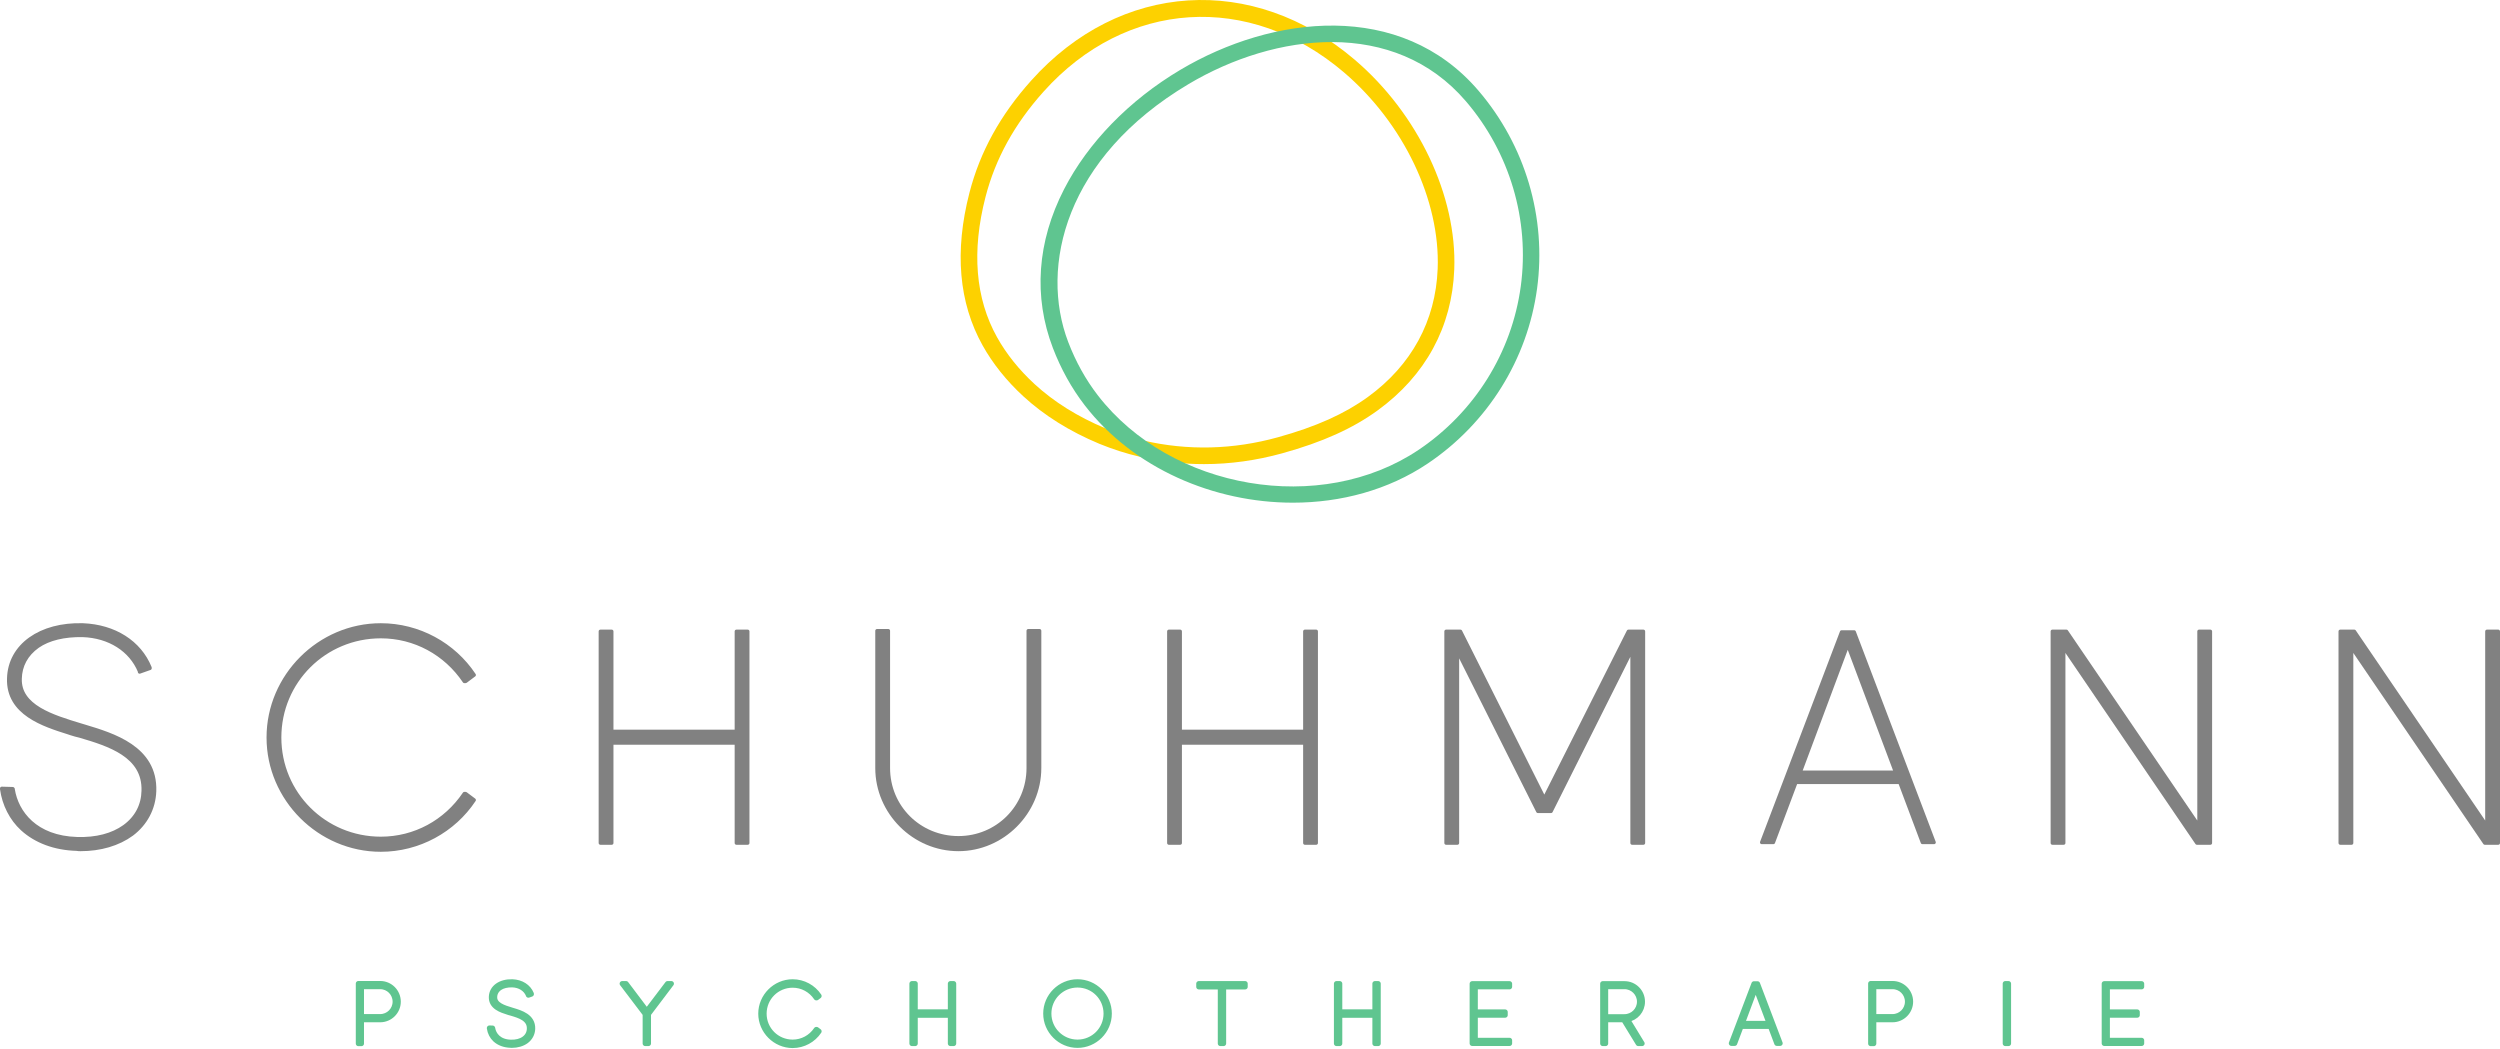 <?xml version="1.0" encoding="UTF-8" standalone="no"?>
<!DOCTYPE svg PUBLIC "-//W3C//DTD SVG 1.1//EN" "http://www.w3.org/Graphics/SVG/1.1/DTD/svg11.dtd">
<svg width="100%" height="100%" viewBox="0 0 603 253" version="1.1" xmlns="http://www.w3.org/2000/svg" xmlns:xlink="http://www.w3.org/1999/xlink" xml:space="preserve" xmlns:serif="http://www.serif.com/" style="fill-rule:evenodd;clip-rule:evenodd;stroke-linejoin:round;stroke-miterlimit:10;">
    <g transform="matrix(1,0,0,1,91.703,251.709)">
        <path d="M0,-14.472L-5.261,-14.472L-5.261,0L-4.532,0L-4.532,-5.76L0,-5.76C2.391,-5.76 4.346,-7.715 4.346,-10.106C4.346,-12.518 2.391,-14.472 0,-14.472ZM0,-6.488L-4.532,-6.488L-4.532,-13.744L0,-13.744C1.996,-13.744 3.618,-12.122 3.618,-10.106C3.618,-8.11 1.996,-6.488 0,-6.488Z" style="fill:rgb(95,197,144);fill-rule:nonzero;stroke:rgb(95,197,144);stroke-width:1.25px;"/>
    </g>
    <g transform="matrix(1,0,0,1,123.687,245.14)">
        <path d="M0,-1.417L-0.208,-1.479C-2.204,-2.082 -4.45,-2.768 -4.387,-4.659C-4.366,-5.533 -3.971,-6.303 -3.181,-6.864C-2.432,-7.384 -1.372,-7.634 -0.125,-7.611C1.705,-7.55 3.161,-6.614 3.763,-5.159L3.763,-5.117L4.471,-5.366L4.471,-5.408C3.763,-7.155 2.037,-8.235 -0.104,-8.319C-2.995,-8.401 -5.095,-6.926 -5.156,-4.68C-5.24,-2.269 -2.745,-1.499 -1.102,-0.98L-0.915,-0.917C-0.707,-0.855 -0.52,-0.792 -0.312,-0.751C1.664,-0.168 4.096,0.581 4.013,2.992C3.992,3.969 3.556,4.822 2.725,5.425C1.913,6.008 0.811,6.298 -0.499,6.256C-3.327,6.174 -4.616,4.469 -4.866,2.888L-4.866,2.867L-4.886,2.847L-4.907,2.847L-5.635,2.825L-5.635,2.867C-5.49,3.928 -4.99,4.904 -4.241,5.591C-3.306,6.443 -2.017,6.921 -0.52,6.964C-0.436,6.984 -0.354,6.984 -0.27,6.984C1.081,6.984 2.308,6.63 3.244,5.944C4.18,5.238 4.741,4.198 4.782,3.013C4.886,0.039 1.934,-0.834 0,-1.417Z" style="fill:rgb(95,197,144);fill-rule:nonzero;stroke:rgb(95,197,144);stroke-width:1.25px;"/>
    </g>
    <g transform="matrix(1,0,0,1,161.929,251.689)">
        <path d="M0,-14.43L-0.915,-14.43L-5.926,-7.818L-10.916,-14.43L-11.851,-14.43L-6.299,-7.112L-6.299,0L-5.531,0L-5.531,-7.112L0,-14.43Z" style="fill:rgb(95,197,144);fill-rule:nonzero;stroke:rgb(95,197,144);stroke-width:1.25px;"/>
    </g>
    <g transform="matrix(1,0,0,1,191.188,251.376)">
        <path d="M0,-13.765C2.309,-13.765 4.409,-12.62 5.698,-10.708L5.781,-10.708L6.364,-11.145C4.97,-13.245 2.579,-14.555 0,-14.555C-4.199,-14.555 -7.672,-11.083 -7.672,-6.883C-7.672,-2.682 -4.199,0.79 0,0.79C2.579,0.79 4.97,-0.52 6.364,-2.62L5.781,-3.057L5.698,-3.057C4.409,-1.143 2.309,-0 0,-0C-3.825,-0 -6.903,-3.057 -6.903,-6.883C-6.903,-10.708 -3.825,-13.765 0,-13.765" style="fill:rgb(95,197,144);fill-rule:nonzero;"/>
    </g>
    <g transform="matrix(1,0,0,1,191.188,251.376)">
        <path d="M0,-13.765C2.309,-13.765 4.409,-12.62 5.698,-10.708L5.781,-10.708L6.364,-11.145C4.97,-13.245 2.579,-14.555 0,-14.555C-4.199,-14.555 -7.672,-11.083 -7.672,-6.883C-7.672,-2.682 -4.199,0.79 0,0.79C2.579,0.79 4.97,-0.52 6.364,-2.62L5.781,-3.057L5.698,-3.057C4.409,-1.143 2.309,-0 0,-0C-3.825,-0 -6.903,-3.057 -6.903,-6.883C-6.903,-10.708 -3.825,-13.765 0,-13.765Z" style="fill:none;fill-rule:nonzero;stroke:rgb(95,197,144);stroke-width:1.25px;"/>
    </g>
    <g transform="matrix(1,0,0,1,229.244,251.689)">
        <path d="M0,-14.43L0,-7.611L-8.504,-7.611L-8.504,-14.43L-9.273,-14.43L-9.273,0L-8.504,0L-8.504,-6.821L0,-6.821L0,0L0.77,0L0.77,-14.43L0,-14.43Z" style="fill:rgb(95,197,144);fill-rule:nonzero;stroke:rgb(95,197,144);stroke-width:1.25px;"/>
    </g>
    <g transform="matrix(1,0,0,1,259.897,252.125)">
        <path d="M0,-15.304C-4.2,-15.304 -7.651,-11.853 -7.651,-7.653C-7.651,-3.451 -4.2,0 0,0C4.201,0 7.652,-3.451 7.652,-7.653C7.652,-11.853 4.201,-15.304 0,-15.304M0,-0.749C-3.826,-0.749 -6.923,-3.826 -6.923,-7.653C-6.923,-11.478 -3.826,-14.555 0,-14.555C3.826,-14.555 6.903,-11.478 6.903,-7.653C6.903,-3.826 3.826,-0.749 0,-0.749" style="fill:rgb(95,197,144);fill-rule:nonzero;"/>
    </g>
    <g transform="matrix(1,0,0,1,259.897,252.125)">
        <path d="M0,-15.304C-4.2,-15.304 -7.651,-11.853 -7.651,-7.653C-7.651,-3.451 -4.2,0 0,0C4.201,0 7.652,-3.451 7.652,-7.653C7.652,-11.853 4.201,-15.304 0,-15.304ZM0,-0.749C-3.826,-0.749 -6.923,-3.826 -6.923,-7.653C-6.923,-11.478 -3.826,-14.555 0,-14.555C3.826,-14.555 6.903,-11.478 6.903,-7.653C6.903,-3.826 3.826,-0.749 0,-0.749Z" style="fill:none;fill-rule:nonzero;stroke:rgb(95,197,144);stroke-width:1.25px;"/>
    </g>
    <g transform="matrix(1,0,0,1,300.322,251.689)">
        <path d="M0,-14.43L-11.166,-14.43L-11.166,-13.661L-5.967,-13.661L-5.967,0L-5.199,0L-5.199,-13.661L0,-13.661L0,-14.43Z" style="fill:rgb(95,197,144);fill-rule:nonzero;stroke:rgb(95,197,144);stroke-width:1.25px;"/>
    </g>
    <g transform="matrix(1,0,0,1,331.641,251.689)">
        <path d="M0,-14.43L0,-7.611L-8.505,-7.611L-8.505,-14.43L-9.274,-14.43L-9.274,0L-8.505,0L-8.505,-6.821L0,-6.821L0,0L0.769,0L0.769,-14.43L0,-14.43Z" style="fill:rgb(95,197,144);fill-rule:nonzero;stroke:rgb(95,197,144);stroke-width:1.25px;"/>
    </g>
    <g transform="matrix(1,0,0,1,364.102,251.667)">
        <path d="M0,-14.388L-9.003,-14.388L-9.003,0L0,0L0,-0.728L-8.275,-0.728L-8.275,-6.82L-1.061,-6.82L-1.061,-7.569L-8.275,-7.569L-8.275,-13.66L0,-13.66L0,-14.388Z" style="fill:rgb(95,197,144);fill-rule:nonzero;stroke:rgb(95,197,144);stroke-width:1.25px;"/>
    </g>
    <g transform="matrix(1,0,0,1,396.148,247.364)">
        <path d="M0,-5.761C0,-8.153 -1.933,-10.085 -4.324,-10.085L-9.564,-10.085L-9.564,4.324L-8.878,4.324L-8.878,-1.415L-4.512,-1.415L-0.997,4.324L-0.082,4.324L-3.617,-1.477C-1.559,-1.811 0,-3.598 0,-5.761M-4.324,-2.122L-8.878,-2.122L-8.878,-9.4L-4.324,-9.4C-2.328,-9.4 -0.686,-7.757 -0.686,-5.761C-0.686,-3.743 -2.328,-2.122 -4.324,-2.122" style="fill:rgb(95,197,144);fill-rule:nonzero;"/>
    </g>
    <g transform="matrix(1,0,0,1,396.148,247.364)">
        <path d="M0,-5.761C0,-8.153 -1.933,-10.085 -4.324,-10.085L-9.564,-10.085L-9.564,4.324L-8.878,4.324L-8.878,-1.415L-4.512,-1.415L-0.997,4.324L-0.082,4.324L-3.617,-1.477C-1.559,-1.811 0,-3.598 0,-5.761ZM-4.324,-2.122L-8.878,-2.122L-8.878,-9.4L-4.324,-9.4C-2.328,-9.4 -0.686,-7.757 -0.686,-5.761C-0.686,-3.743 -2.328,-2.122 -4.324,-2.122Z" style="fill:none;fill-rule:nonzero;stroke:rgb(95,197,144);stroke-width:1.25px;"/>
    </g>
    <g transform="matrix(1,0,0,1,423.911,251.647)">
        <path d="M0,-14.347L-0.852,-14.347L-6.299,0L-5.509,0L-3.971,-4.097L3.119,-4.097L4.658,0L5.449,0L0,-14.347ZM2.829,-4.783L-3.679,-4.783L-0.437,-13.474L2.829,-4.783Z" style="fill:rgb(95,197,144);fill-rule:nonzero;stroke:rgb(95,197,144);stroke-width:1.25px;"/>
    </g>
    <g transform="matrix(1,0,0,1,456.478,251.709)">
        <path d="M0,-14.472L-5.261,-14.472L-5.261,0L-4.534,0L-4.534,-5.76L0,-5.76C2.391,-5.76 4.344,-7.715 4.344,-10.106C4.344,-12.518 2.391,-14.472 0,-14.472ZM0,-6.488L-4.534,-6.488L-4.534,-13.744L0,-13.744C1.995,-13.744 3.617,-12.122 3.617,-10.106C3.617,-8.11 1.995,-6.488 0,-6.488Z" style="fill:rgb(95,197,144);fill-rule:nonzero;stroke:rgb(95,197,144);stroke-width:1.25px;"/>
    </g>
    <g transform="matrix(1,0,0,1,-194.719,-149.22)">
        <rect x="678.397" y="386.478" width="0.77" height="14.43" style="fill:rgb(95,197,144);stroke:rgb(95,197,144);stroke-width:1.25px;"/>
    </g>
    <g transform="matrix(1,0,0,1,516.556,251.667)">
        <path d="M0,-14.388L-9.003,-14.388L-9.003,0L0,0L0,-0.728L-8.275,-0.728L-8.275,-6.82L-1.061,-6.82L-1.061,-7.569L-8.275,-7.569L-8.275,-13.66L0,-13.66L0,-14.388Z" style="fill:rgb(95,197,144);fill-rule:nonzero;stroke:rgb(95,197,144);stroke-width:1.25px;"/>
    </g>
    <g transform="matrix(1,0,0,1,20.357,180.166)">
        <path d="M0,-5.001L-0.735,-5.222C-7.796,-7.355 -15.741,-9.782 -15.519,-16.476C-15.446,-19.564 -14.048,-22.286 -11.253,-24.272C-8.606,-26.11 -4.854,-26.993 -0.441,-26.92C6.032,-26.698 11.179,-23.389 13.313,-18.241L13.313,-18.093L15.813,-18.976L15.813,-19.122C13.313,-25.301 7.208,-29.126 -0.368,-29.421C-10.591,-29.715 -18.02,-24.493 -18.241,-16.549C-18.536,-8.017 -9.708,-5.296 -3.898,-3.457L-3.237,-3.235C-2.5,-3.016 -1.839,-2.794 -1.103,-2.647C5.883,-0.589 14.489,2.061 14.196,10.593C14.123,14.049 12.577,17.064 9.635,19.196C6.767,21.257 2.868,22.286 -1.766,22.14C-11.768,21.845 -16.329,15.813 -17.211,10.225L-17.211,10.151L-17.285,10.076L-17.358,10.076L-19.932,10.003L-19.932,10.151C-19.417,13.901 -17.653,17.359 -15.004,19.786C-11.694,22.802 -7.135,24.493 -1.839,24.641C-1.544,24.714 -1.25,24.714 -0.957,24.714C3.825,24.714 8.164,23.463 11.474,21.035C14.784,18.535 16.77,14.857 16.916,10.666C17.284,0.147 6.84,-2.942 0,-5.001Z" style="fill:rgb(129,129,129);fill-rule:nonzero;stroke:rgb(129,129,129);stroke-width:0.85px;"/>
    </g>
    <g transform="matrix(1,0,0,1,91.856,202.23)">
        <path d="M0,-48.689C8.165,-48.689 15.594,-44.645 20.153,-37.878L20.448,-37.878L22.507,-39.422C17.58,-46.85 9.121,-51.485 0,-51.485C-14.857,-51.485 -27.141,-39.201 -27.141,-24.343C-27.141,-9.486 -14.857,2.796 0,2.796C9.121,2.796 17.58,-1.836 22.507,-9.266L20.448,-10.81L20.153,-10.81C15.594,-4.043 8.165,0.001 0,0.001C-13.533,0.001 -24.419,-10.81 -24.419,-24.343C-24.419,-37.878 -13.533,-48.689 0,-48.689" style="fill:rgb(129,129,129);fill-rule:nonzero;"/>
    </g>
    <g transform="matrix(1,0,0,1,91.856,202.23)">
        <path d="M0,-48.689C8.165,-48.689 15.594,-44.645 20.153,-37.878L20.448,-37.878L22.507,-39.422C17.58,-46.85 9.121,-51.485 0,-51.485C-14.857,-51.485 -27.141,-39.201 -27.141,-24.343C-27.141,-9.486 -14.857,2.796 0,2.796C9.121,2.796 17.58,-1.836 22.507,-9.266L20.448,-10.81L20.153,-10.81C15.594,-4.043 8.165,0.001 0,0.001C-13.533,0.001 -24.419,-10.81 -24.419,-24.343C-24.419,-37.878 -13.533,-48.689 0,-48.689Z" style="fill:none;fill-rule:nonzero;stroke:rgb(129,129,129);stroke-width:0.85px;"/>
    </g>
    <g transform="matrix(1,0,0,1,177.625,203.335)">
        <path d="M0,-51.045L0,-26.919L-30.083,-26.919L-30.083,-51.045L-32.805,-51.045L-32.805,0L-30.083,0L-30.083,-24.126L0,-24.126L0,0L2.72,0L2.72,-51.045L0,-51.045Z" style="fill:rgb(129,129,129);fill-rule:nonzero;stroke:rgb(129,129,129);stroke-width:0.85px;"/>
    </g>
    <g transform="matrix(1,0,0,1,248.02,204.879)">
        <path d="M0,-52.736L0,-19.638C0,-10.223 -7.501,-2.796 -16.843,-2.796C-26.258,-2.796 -33.76,-10.223 -33.76,-19.638L-33.76,-52.736L-36.481,-52.736L-36.481,-19.638C-36.481,-8.9 -27.581,0 -16.843,0C-6.179,0 2.722,-8.9 2.722,-19.638L2.722,-52.736L0,-52.736Z" style="fill:rgb(129,129,129);fill-rule:nonzero;stroke:rgb(129,129,129);stroke-width:0.85px;"/>
    </g>
    <g transform="matrix(1,0,0,1,314.739,203.335)">
        <path d="M0,-51.045L0,-26.919L-30.083,-26.919L-30.083,-51.045L-32.804,-51.045L-32.804,0L-30.083,0L-30.083,-24.126L0,-24.126L0,0L2.722,0L2.722,-51.045L0,-51.045Z" style="fill:rgb(129,129,129);fill-rule:nonzero;stroke:rgb(129,129,129);stroke-width:0.85px;"/>
    </g>
    <g transform="matrix(1,0,0,1,396.387,203.335)">
        <path d="M0,-51.045L-3.603,-51.045L-23.904,-10.739L-44.131,-51.045L-47.587,-51.045L-47.587,0L-44.865,0L-44.865,-46.338L-25.448,-7.649L-22.285,-7.649L-2.72,-46.706L-2.72,0L0,0L0,-51.045Z" style="fill:rgb(129,129,129);fill-rule:nonzero;stroke:rgb(129,129,129);stroke-width:0.85px;"/>
    </g>
    <g transform="matrix(1,0,0,1,447.219,203.187)">
        <path d="M0,-50.75L-3.016,-50.75L-22.287,0L-19.492,0L-14.048,-14.489L11.032,-14.489L16.475,0L19.271,0L0,-50.75ZM10.003,-16.917L-13.019,-16.917L-1.544,-47.661L10.003,-16.917Z" style="fill:rgb(129,129,129);fill-rule:nonzero;stroke:rgb(129,129,129);stroke-width:0.85px;"/>
    </g>
    <g transform="matrix(1,0,0,1,530.413,203.335)">
        <path d="M0,-51.045L0,-4.046L-31.995,-51.045L-35.379,-51.045L-35.379,0L-32.656,0L-32.656,-47.221L-0.515,0L2.722,0L2.648,-0.148L2.722,-0.148L2.722,-51.045L0,-51.045Z" style="fill:rgb(129,129,129);fill-rule:nonzero;stroke:rgb(129,129,129);stroke-width:0.85px;"/>
    </g>
    <g transform="matrix(1,0,0,1,599.853,203.335)">
        <path d="M0,-51.045L0,-4.046L-31.995,-51.045L-35.379,-51.045L-35.379,0L-32.657,0L-32.657,-47.221L-0.515,0L2.721,0L2.647,-0.148L2.721,-0.148L2.721,-51.045L0,-51.045Z" style="fill:rgb(129,129,129);fill-rule:nonzero;stroke:rgb(129,129,129);stroke-width:0.85px;"/>
    </g>
    <g transform="matrix(1,0,0,1,266.679,2.076)">
        <path d="M0,101.26C3.026,102.499 6.104,103.485 9.149,104.189C19.827,106.66 30.734,106.393 41.565,103.391C50.746,100.846 57.645,97.753 63.275,93.658C73.787,86.013 79.6,75.327 80.087,62.757C80.727,46.236 71.853,27.637 57.478,15.376C34.683,-4.069 4.89,-2.155 -14.972,20.027C-22.004,27.88 -26.583,36.184 -28.97,45.415C-32.355,58.514 -31.416,69.911 -26.179,79.287C-23.922,83.329 -20.872,87.132 -17.113,90.59C-12.45,94.876 -6.693,98.466 0,101.26M23.719,109.868C18.534,109.868 13.367,109.276 8.246,108.091C4.99,107.337 1.703,106.285 -1.522,104.964C-1.526,104.963 -1.531,104.96 -1.534,104.959C-8.661,101.985 -14.814,98.142 -19.823,93.537C-23.896,89.791 -27.211,85.654 -29.675,81.24C-35.432,70.934 -36.499,58.544 -32.847,44.412C-30.296,34.547 -25.425,25.697 -17.955,17.356C3.442,-6.543 35.529,-8.608 60.077,12.328C75.35,25.357 84.774,45.212 84.088,62.912C83.553,76.752 77.169,88.504 65.63,96.897C59.6,101.282 52.293,104.573 42.634,107.251C36.338,108.995 30.016,109.868 23.719,109.868" style="fill:rgb(253,209,0);fill-rule:nonzero;"/>
    </g>
    <g transform="matrix(1,0,0,1,264.801,28.967)">
        <path d="M0,66.396C17.66,89.246 53.818,95.384 77.388,79.522C90.869,70.448 99.843,56.079 102.01,40.099C104.185,24.078 99.353,7.798 88.753,-4.568C71.532,-24.657 42.758,-21.114 21.884,-8.688C-7.835,8.999 -14.112,35.305 -7.148,53.531C-5.334,58.275 -2.929,62.604 0,66.396ZM47.044,92.28C27.993,92.28 8.599,84.01 -3.138,68.821C-6.305,64.721 -8.9,60.053 -10.853,54.947C-15.583,42.567 -14.646,29.333 -8.146,16.673C-2.372,5.431 7.572,-4.787 19.855,-12.097C42.158,-25.37 73.043,-28.988 91.764,-7.149C103.099,6.075 108.267,23.491 105.941,40.632C103.622,57.732 94.021,73.106 79.602,82.812C70.074,89.225 58.622,92.28 47.044,92.28" style="fill:rgb(95,197,144);fill-rule:nonzero;"/>
    </g>
</svg>
